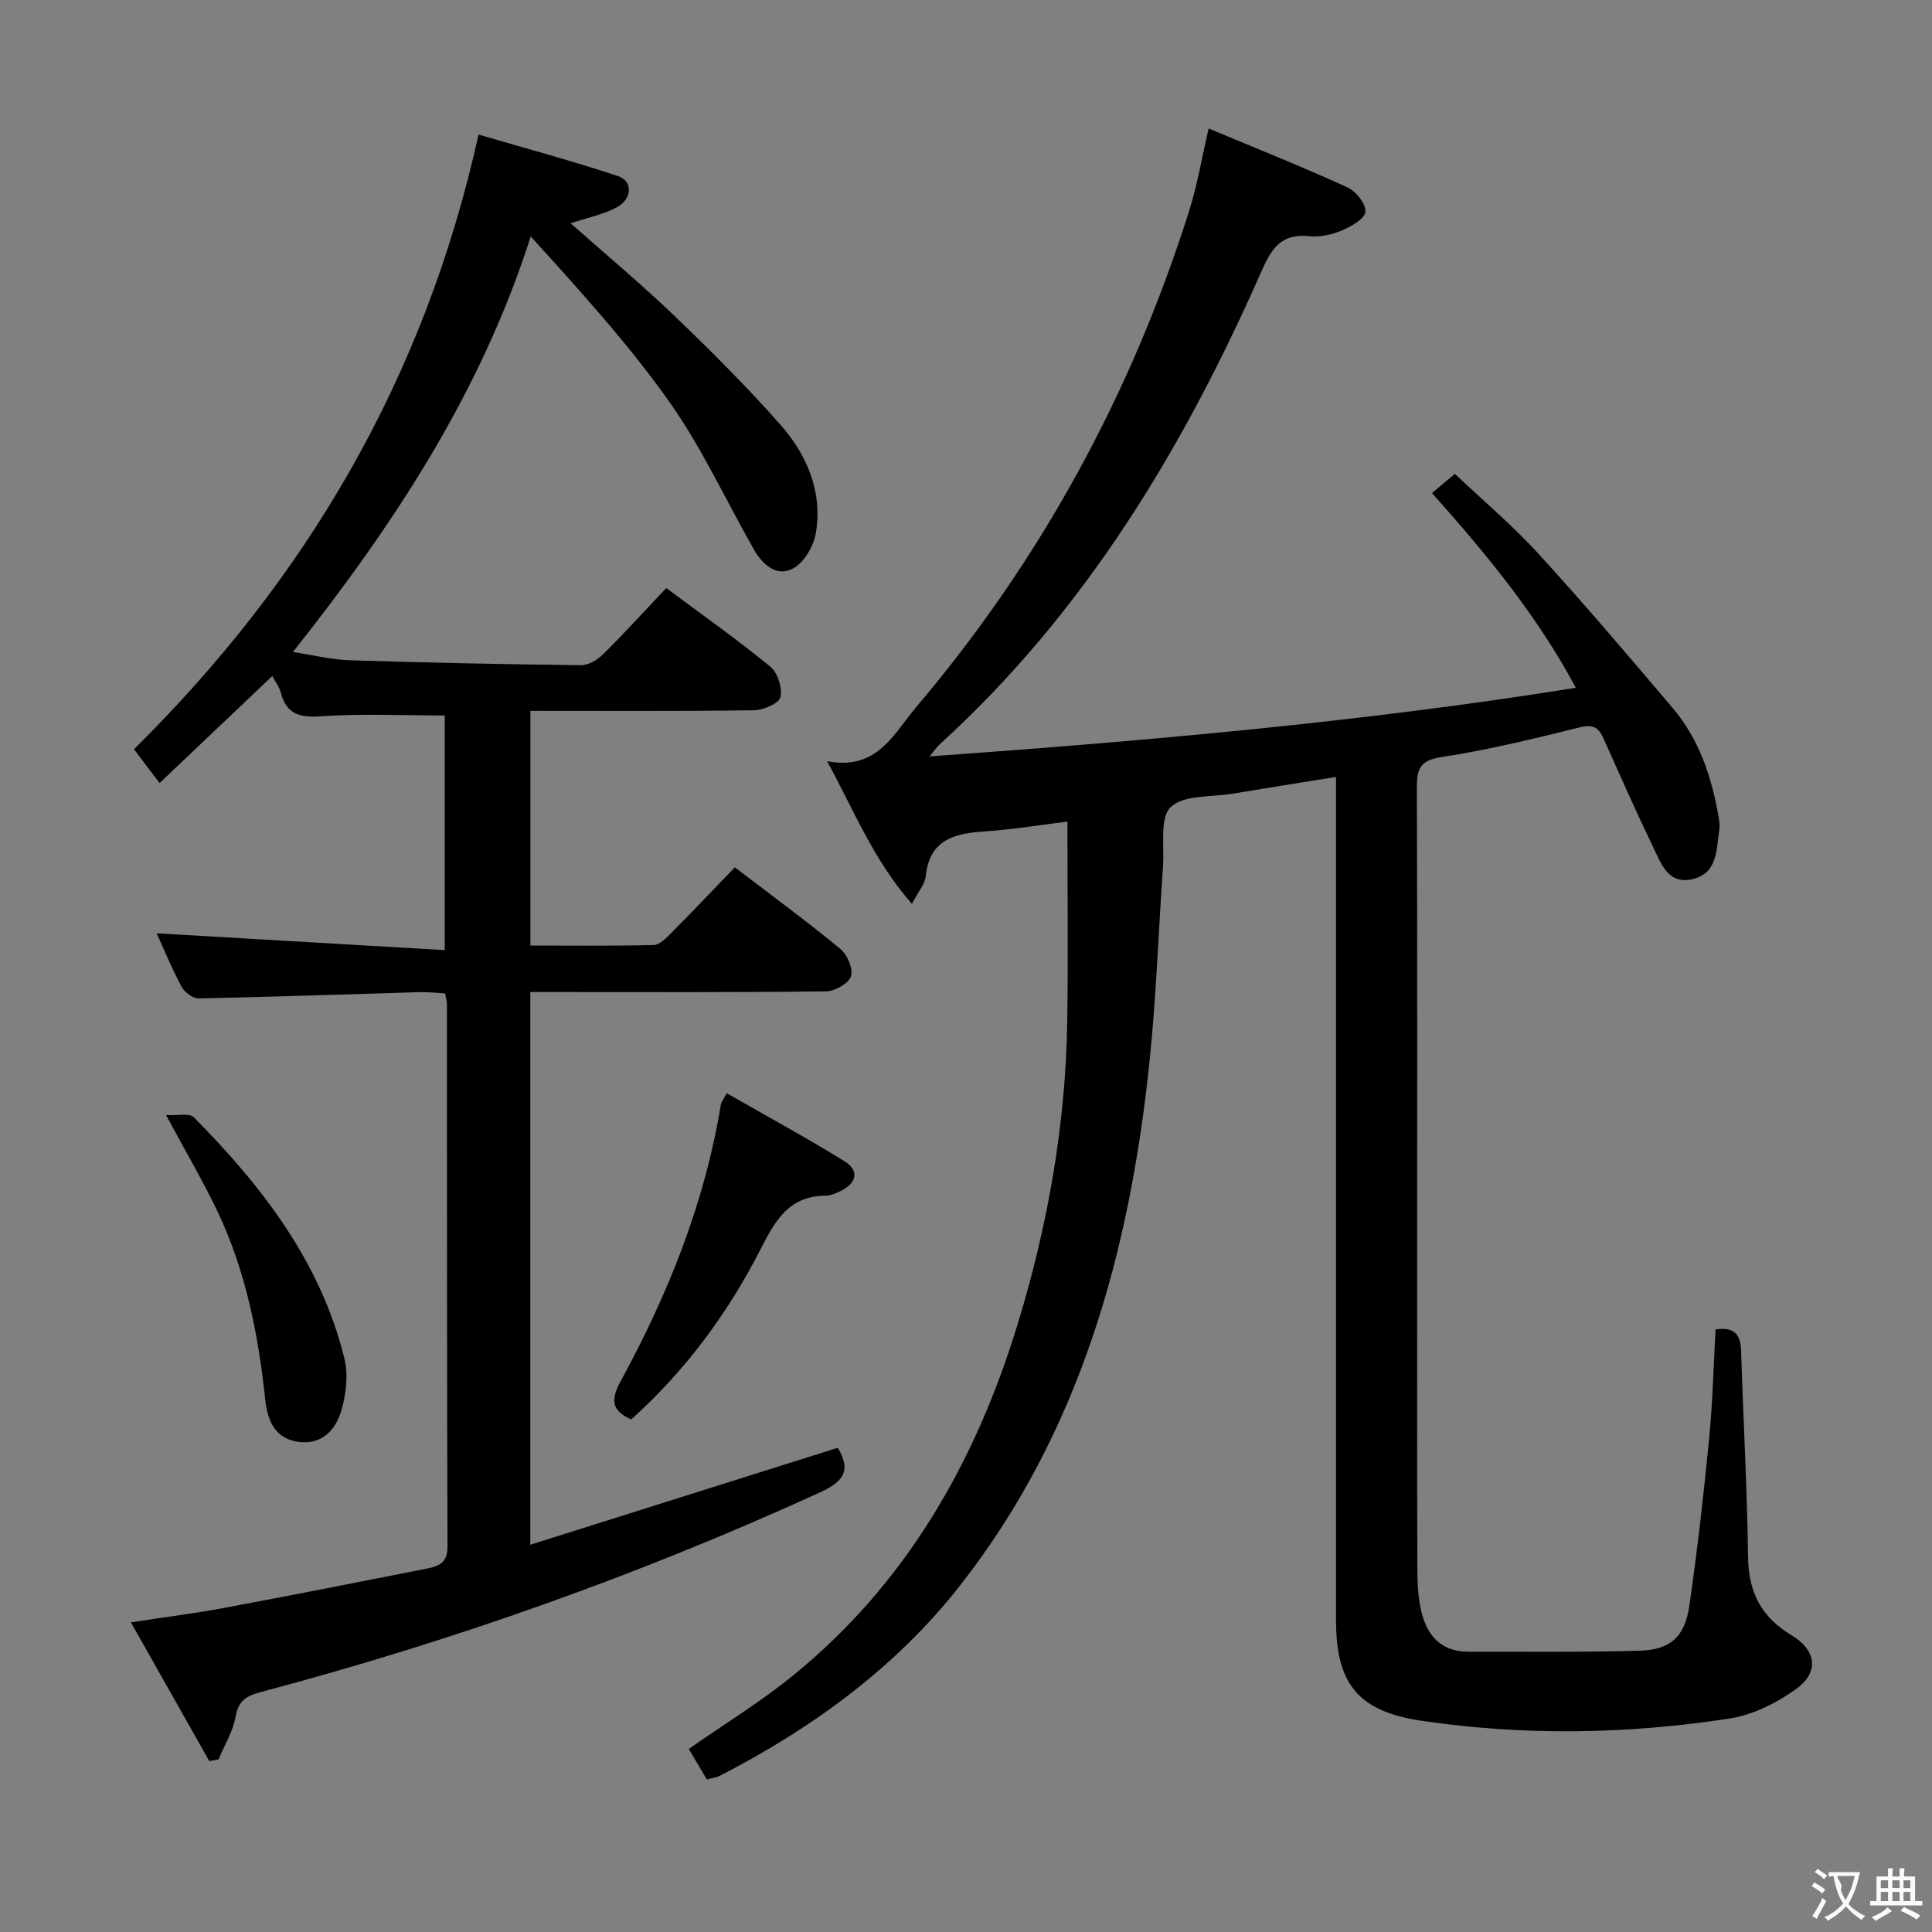 <svg enable-background="new 0 0 400 400" viewBox="0 0 400 400" xmlns="http://www.w3.org/2000/svg"><rect x="0" y="0" width="400" height="400" fill="#808080" stroke="none"/><g fill="#010000"><path d="m146.36 368.43c-1.26-2.12-2.51-4.22-3.76-6.33 7.44-5.2 14.96-9.79 21.72-15.31 23.36-19.04 37.64-44.1 46.34-72.52 6.24-20.4 9.97-41.32 10.3-62.72.21-13.62.04-27.25.04-41.45-5.12.63-11.26 1.64-17.44 2.06-6.24.42-11.14 1.86-11.9 9.27-.17 1.64-1.54 3.16-2.86 5.7-7.85-8.92-11.85-19.03-17.56-29.54 10.38 2.02 13.77-5.67 18.4-11.14 25.82-30.43 44.56-64.82 56.58-102.85 1.69-5.34 2.6-10.92 4.02-17 9.83 4.11 19.38 7.93 28.72 12.18 1.76.8 3.87 3.44 3.73 5.05-.13 1.46-2.93 3.07-4.86 3.88-2.09.88-4.6 1.44-6.82 1.19-5.83-.63-7.84 2.72-9.9 7.4-16.18 36.71-36.62 70.57-66.64 97.89-.48.44-.84 1-2.01 2.42 45.12-3.25 89.26-7.08 133.8-14.21-7.98-14.9-18.37-27.52-29.78-40.32 1.41-1.18 2.77-2.32 4.74-3.97 5.78 5.48 11.9 10.63 17.24 16.47 9.53 10.43 18.69 21.22 27.84 31.99 5.54 6.52 8.12 14.4 9.54 22.71.14.81.25 1.68.13 2.48-.65 4.01-.27 8.9-5.37 10.21-5.28 1.35-6.74-3.29-8.42-6.78-3.54-7.33-6.83-14.78-10.14-22.21-1.03-2.31-2.14-3.09-4.96-2.39-9.5 2.36-19.04 4.7-28.7 6.16-4.67.71-5.04 2.76-5.03 6.54.1 33.16.06 66.32.06 99.48 0 20.83-.03 41.66.04 62.49.01 2.81.18 5.69.83 8.41 1.19 4.99 4.14 8.31 9.73 8.3 11.78-.02 23.57.12 35.35-.2 6.44-.17 9.46-2.83 10.4-9.32 1.67-11.49 2.96-23.05 4.1-34.61.73-7.43.9-14.91 1.33-22.6 3.54-.52 5.17.7 5.29 4.39.43 14.29 1.26 28.57 1.44 42.86.09 7.25 2.84 12.38 8.97 16.05 5.14 3.07 5.85 7.64.98 11.15-4.04 2.91-9.02 5.39-13.88 6.13-21.14 3.23-42.42 3.59-63.64.45-13.08-1.93-17.74-7.55-17.74-20.8-.01-55.82 0-111.64 0-167.46 0-2.15 0-4.29 0-7.15-7.47 1.2-14.44 2.3-21.4 3.46-4.42.74-10.11.21-12.83 2.78-2.32 2.19-1.29 8-1.59 12.23-.94 13.43-1.39 26.91-2.78 40.3-4.08 39.42-14.33 76.83-39.23 108.62-13.3 16.98-30.57 29.54-49.73 39.4-.73.37-1.59.46-2.69.78z"/><path d="m137.94 121.75c7.52 5.6 14.72 10.68 21.53 16.26 1.53 1.25 2.55 4.42 2.12 6.32-.29 1.29-3.52 2.69-5.45 2.72-15.31.22-30.63.12-46.33.12v48.6c8.62 0 17.07.1 25.5-.11 1.22-.03 2.56-1.38 3.57-2.4 4.45-4.48 8.8-9.07 13.26-13.69 7.65 5.85 14.9 11.17 21.83 16.87 1.44 1.19 2.71 4.12 2.22 5.67-.47 1.49-3.32 3.12-5.14 3.14-18.33.23-36.66.14-55 .14-1.96 0-3.93 0-6.26 0v114.43c21.55-6.79 42.64-13.44 63.66-20.07 2.99 4.9.9 7.14-3.76 9.27-37.39 17.09-75.98 30.75-115.69 41.3-2.71.72-4.63 1.64-5.2 5-.52 3.09-2.32 5.97-3.55 8.95-.64.11-1.28.23-1.92.34-5.25-9.3-10.51-18.6-16.23-28.72 7.1-1.09 13.29-1.87 19.42-3.01 14.04-2.62 28.04-5.4 42.05-8.16 2.36-.47 4.1-1.25 4.08-4.46-.13-37.5-.1-75-.12-112.5 0-.49-.17-.97-.37-2.08-1.64-.09-3.39-.32-5.14-.27-15.3.44-30.59.99-45.89 1.3-1.2.02-2.93-1.27-3.54-2.42-2.03-3.79-3.67-7.8-5.15-11.06 19.56 1.14 39.32 2.29 59.64 3.48 0-17.15 0-33.14 0-48.58-8.69 0-17.16-.42-25.57.17-4.51.32-7.24-.44-8.4-4.99-.28-1.09-1.05-2.06-1.73-3.35-7.75 7.36-15.39 14.61-23.34 22.16-2.19-2.9-3.77-4.98-5.3-7 35.76-35.35 60.17-76.81 71.34-127.26 9.67 2.84 19.37 5.44 28.88 8.6 3.15 1.04 2.94 4.84-.37 6.53-2.88 1.47-6.17 2.15-9.44 3.24 7.21 6.4 14.56 12.53 21.45 19.13 7.56 7.25 15 14.68 21.93 22.52 5.54 6.27 8.82 13.9 7.38 22.49-.45 2.71-2.43 6.1-4.71 7.33-3.37 1.83-6.31-.78-8.1-3.91-5.84-10.25-10.8-21.12-17.59-30.7-8.51-12-18.51-22.97-28.63-34.14-10.33 32.38-28.32 59.64-49.23 86.04 4.26.65 7.96 1.59 11.68 1.71 15.97.51 31.95.83 47.92 1.02 1.53.02 3.41-1.07 4.57-2.22 4.38-4.32 8.51-8.88 13.12-13.75z"/><path d="m130.68 293.88c-4.24-1.87-4.19-4.24-2.17-7.94 9.82-18.02 17.41-36.9 20.74-57.29.07-.45.44-.86 1.21-2.31 8.21 4.7 16.45 9.18 24.41 14.1 2.97 1.84 2.61 4.43-.69 6.07-1.02.51-2.18 1.03-3.29 1.04-7.44.07-10.31 4.98-13.33 10.91-6.81 13.38-15.69 25.39-26.88 35.42z"/><path d="m34.38 230.86c2.44.14 4.84-.45 5.73.44 14.15 14.3 26.28 29.98 31.2 49.99.82 3.32.35 7.27-.6 10.62-1.11 3.93-3.89 7.17-8.63 6.65-4.99-.55-6.68-4.2-7.16-8.75-1.45-13.57-4.06-26.88-10.02-39.28-3.01-6.24-6.53-12.24-10.52-19.67z"/></g><path d="m377.9 391.2c-.2.3-.4.5-.6.8-.7-.6-1.4-1-2.2-1.5.2-.3.4-.5.5-.8.6.4 1.4.8 2.3 1.5zm-1.8 6.1c-.2-.2-.5-.4-.9-.6.4-.6.8-1.2 1.2-1.9s.7-1.3.9-1.9c.3.3.5.5.8.7-.7 1.3-1.4 2.6-2 3.7zm2.2-9c-.3.3-.5.5-.6.8-.6-.6-1.3-1.1-2-1.5.3-.3.5-.5.6-.7.6.5 1.3.9 2 1.4zm.3.2v-.9h2 4.5c-.3 1.3-.6 2.5-1 3.6s-.9 2.1-1.4 3c.4.5 1 1 1.6 1.4s1.2.8 1.9 1.1c-.3.2-.5.4-.8.8-.4-.3-1-.7-1.6-1.2s-1.2-1.1-1.6-1.6c-.5.6-1.1 1.1-1.7 1.6s-1.4.9-2.1 1.4c-.1-.3-.3-.5-.7-.8.6-.2 1.2-.5 1.9-1s1.4-1.1 2-1.8c-.5-.8-.9-1.6-1.2-2.5s-.6-2-.8-3.2c-.4.1-.7.1-1 .1zm2.5 2.7c.3 1 .7 1.7 1 2.2.3-.5.6-1.1 1-2s.6-1.9.9-3h-3.2-.4c.1.9 1.3 1.8.7 2.8z" fill="#fbfafa"/><path d="m396.5 388.5v1.5 3.6h1.5v.9c-.4 0-1 0-1.7 0h-7.9c-.5 0-.9 0-1.2 0v-.9h1.3v-3.5c0-.7 0-1.2 0-1.6h2.4c0-.8 0-1.4 0-1.7h1c0 .3-.1.8-.1 1.7h1.5c0-.8 0-1.4 0-1.7h1c0 .3-.1.9-.1 1.7zm-8.2 9.2c-.2-.3-.5-.5-.8-.8.8-.3 1.4-.6 1.9-.9s1-.7 1.4-1.1c.3.3.6.5.9.8-1.6 1-2.8 1.6-3.4 2zm2.6-6.8v-1.6h-1.5v1.6zm0 2.7v-1.9h-1.5v1.9zm2.4-2.7v-1.6h-1.5v1.6zm0 2.7v-1.9h-1.5v1.9zm.2 2 .7-.8c.4.2.9.5 1.6.8s1.3.7 1.8 1c-.3.3-.5.5-.8.8-.4-.3-1.5-1-3.3-1.8zm2-4.7v-1.6h-1.4v1.6zm0 2.7v-1.9h-1.4v1.9z" fill="#fbfafa"/></svg>